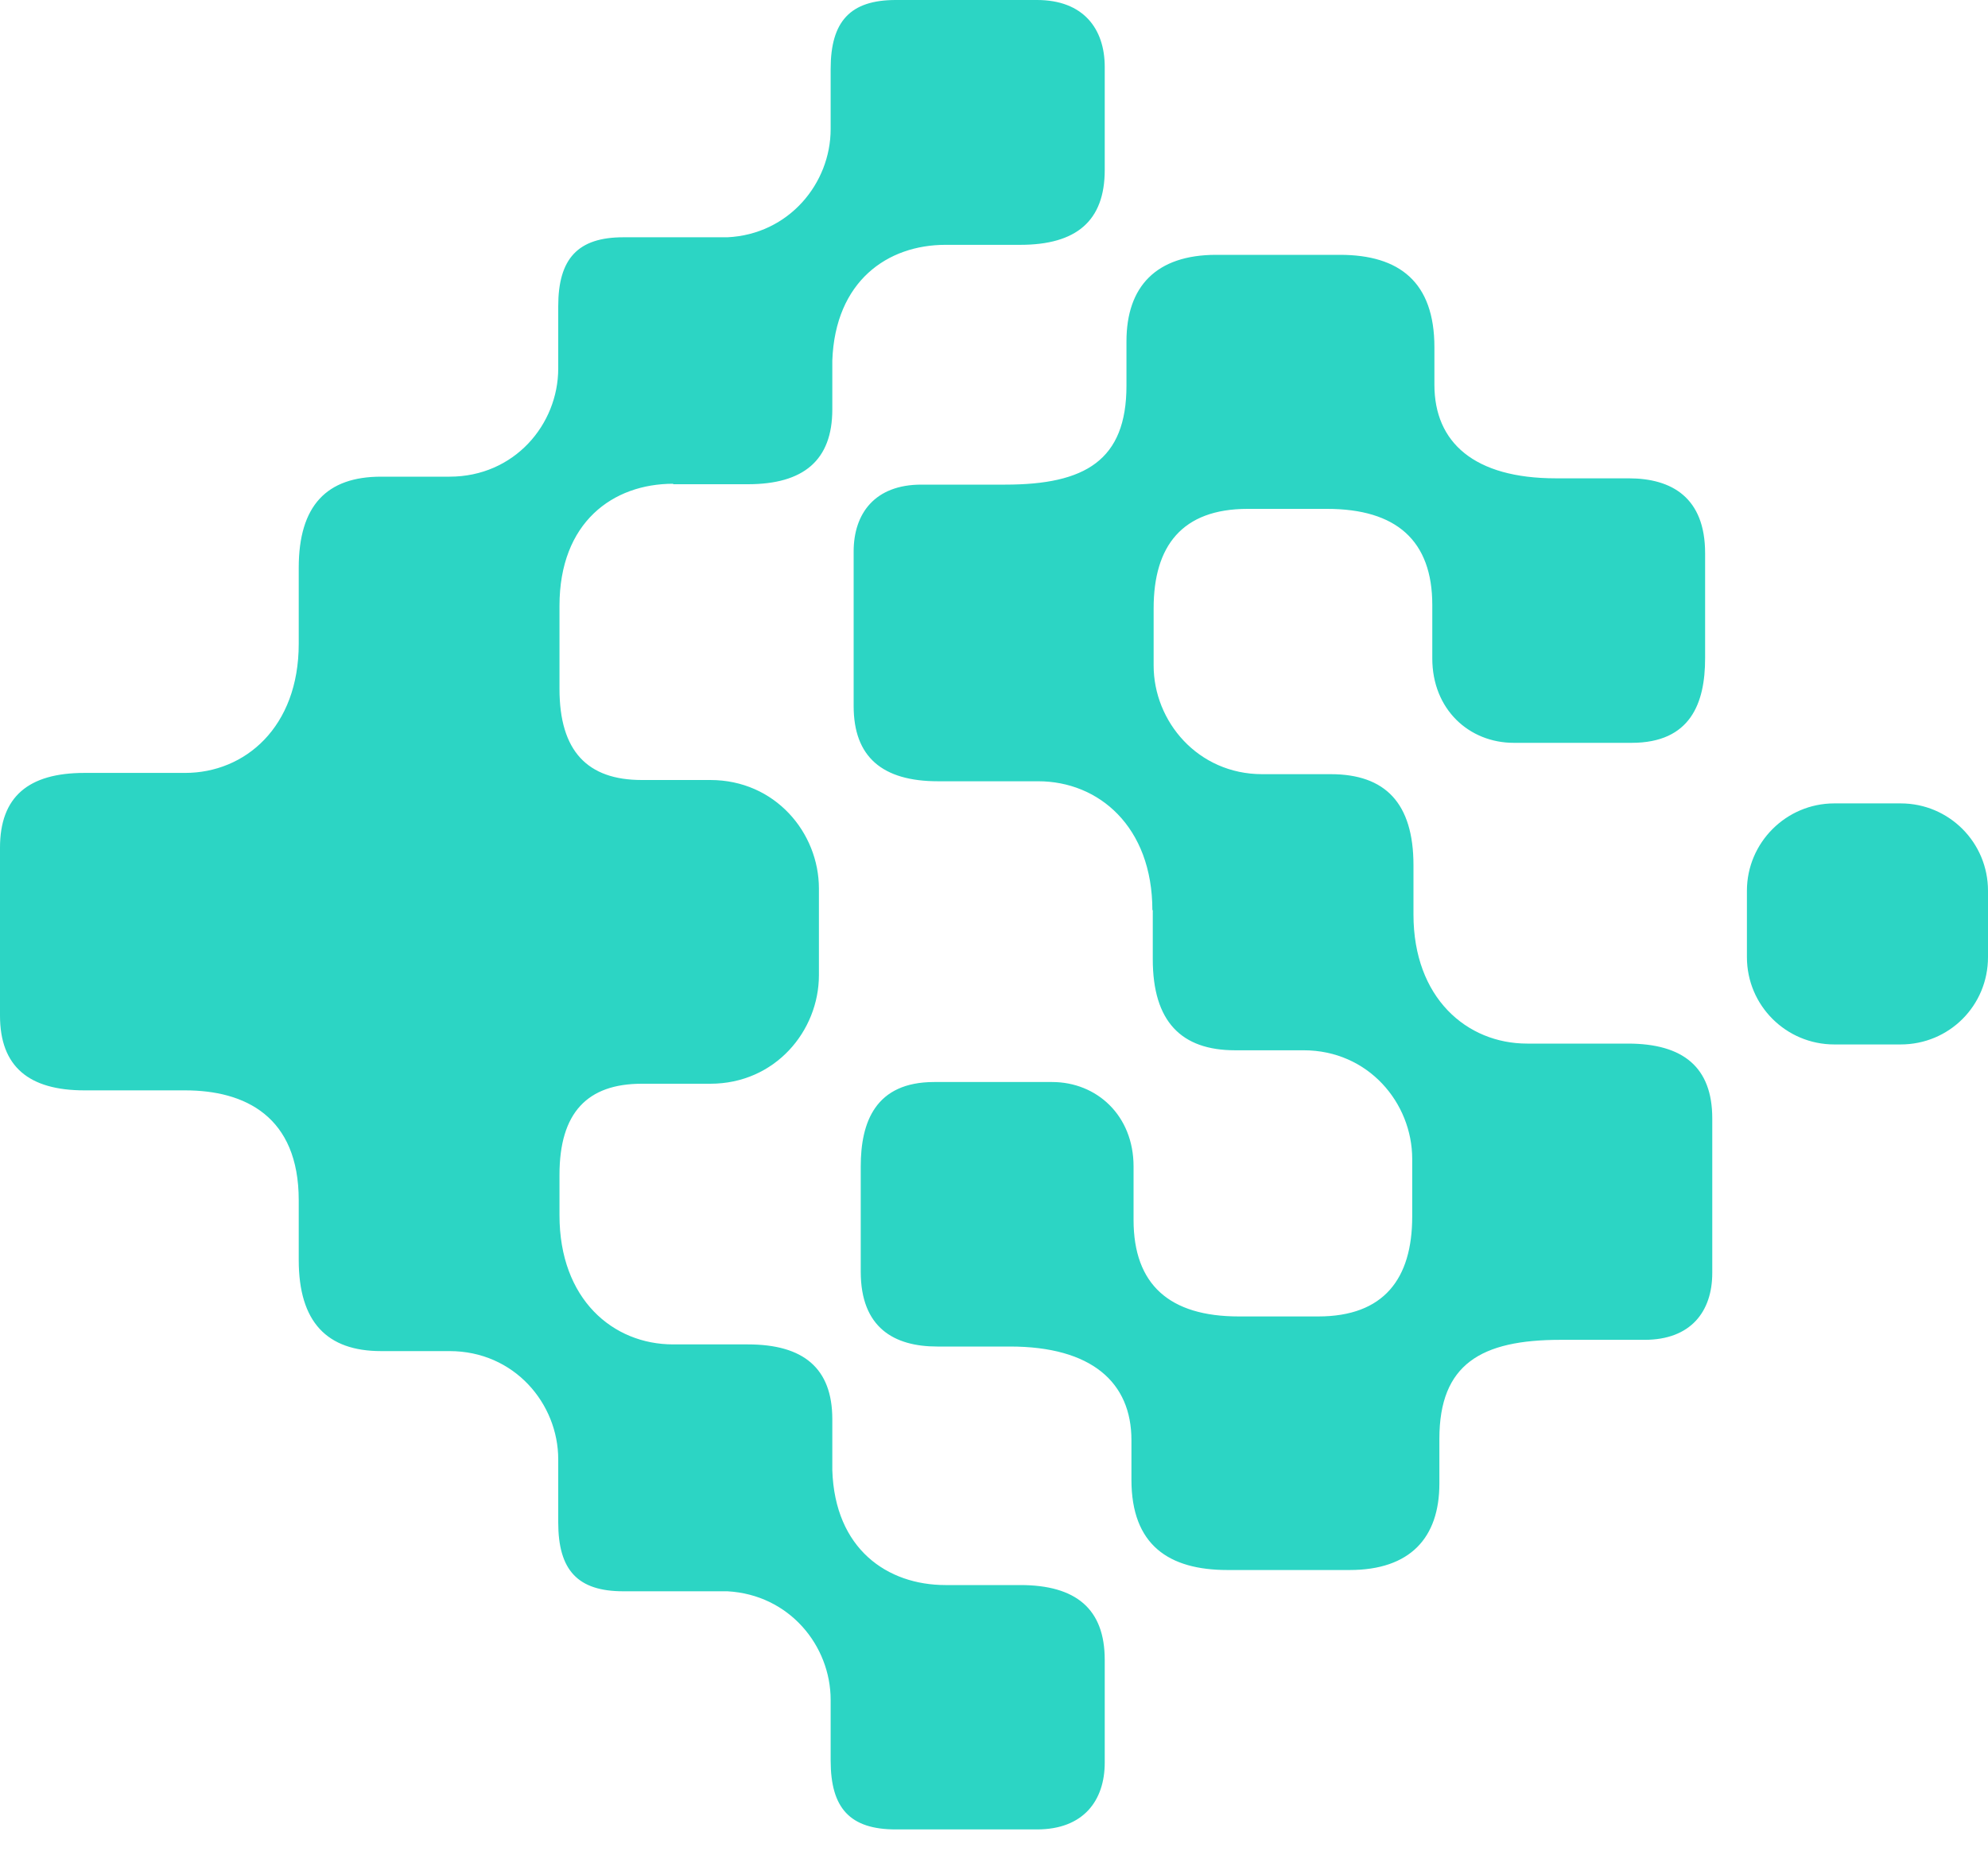 <svg width="30" height="28" viewBox="0 0 30 28" fill="none" xmlns="http://www.w3.org/2000/svg">
<path fill-rule="evenodd" clip-rule="evenodd" d="M10.158 7.308H11.286C12.125 7.308 12.56 6.948 12.56 6.179V5.441C12.604 4.243 13.392 3.695 14.269 3.695H15.397C16.242 3.695 16.671 3.335 16.671 2.566V1.009C16.671 0.435 16.349 0 15.649 0H13.518C12.831 0 12.535 0.322 12.535 1.04V1.948C12.535 2.768 11.904 3.537 10.977 3.581H9.407C8.72 3.581 8.424 3.903 8.424 4.622V5.561C8.424 6.406 7.762 7.194 6.784 7.194H5.75C4.931 7.194 4.508 7.629 4.508 8.569V9.716C4.508 10.977 3.695 11.665 2.793 11.665H1.274C0.429 11.665 0 12.024 0 12.793V15.328C0 16.097 0.435 16.456 1.274 16.456H2.793C3.695 16.456 4.508 16.847 4.508 18.115V19.016C4.508 19.956 4.937 20.391 5.75 20.391H6.784C7.762 20.391 8.424 21.185 8.424 22.024V22.976C8.424 23.701 8.72 24.016 9.407 24.016H10.984H10.977C11.911 24.067 12.535 24.836 12.535 25.656V26.57C12.535 27.289 12.825 27.61 13.518 27.61H15.649C16.349 27.61 16.671 27.175 16.671 26.602V25.05C16.671 24.281 16.236 23.922 15.397 23.922H14.269C13.392 23.922 12.598 23.38 12.56 22.188V21.419C12.56 20.649 12.125 20.29 11.286 20.29H10.158C9.25 20.29 8.443 19.609 8.443 18.342V17.73C8.443 16.791 8.865 16.356 9.685 16.356H10.719C11.696 16.356 12.358 15.561 12.358 14.716V13.411C12.358 12.566 11.696 11.772 10.719 11.772H9.685C8.865 11.772 8.443 11.337 8.443 10.397V9.143C8.443 7.881 9.25 7.301 10.158 7.301V7.308ZM17.396 13.733V14.477C17.396 15.416 17.825 15.851 18.638 15.851H19.672C20.649 15.851 21.311 16.646 21.311 17.491V18.361C21.311 19.3 20.883 19.868 19.893 19.868H18.695C17.648 19.868 17.106 19.388 17.106 18.411V17.604C17.106 16.835 16.551 16.33 15.876 16.33H14.098C13.209 16.33 12.989 16.936 12.989 17.604V19.193C12.989 20.038 13.493 20.322 14.143 20.322H15.24C16.475 20.322 17.074 20.864 17.074 21.734V22.333C17.074 23.317 17.636 23.695 18.525 23.695H20.366C21.28 23.695 21.721 23.209 21.721 22.39V21.715C21.721 20.586 22.352 20.221 23.55 20.221H24.817C25.517 20.221 25.839 19.792 25.839 19.212V16.879C25.839 16.11 25.404 15.75 24.565 15.75H23.045C22.137 15.75 21.33 15.063 21.33 13.802V13.058C21.33 12.118 20.902 11.684 20.082 11.684H19.048C18.077 11.684 17.409 10.889 17.409 10.044V9.18C17.409 8.241 17.837 7.68 18.827 7.68H20.025C21.072 7.68 21.614 8.159 21.614 9.13V9.937C21.614 10.706 22.169 11.211 22.844 11.211H24.622C25.511 11.211 25.731 10.612 25.731 9.937V8.348C25.731 7.509 25.227 7.219 24.578 7.219H23.48C22.245 7.219 21.646 6.677 21.646 5.807V5.24C21.646 4.256 21.116 3.846 20.221 3.846H18.354C17.446 3.846 16.999 4.325 16.999 5.151V5.82C16.999 6.948 16.375 7.314 15.17 7.314H13.903C13.203 7.314 12.882 7.749 12.882 8.323V10.656C12.882 11.425 13.316 11.791 14.155 11.791H15.668C16.576 11.791 17.39 12.472 17.39 13.739L17.396 13.733ZM28.682 15.763C29.414 15.763 30 15.177 30 14.445V13.443C30 12.717 29.414 12.125 28.682 12.125H27.68C26.955 12.125 26.362 12.717 26.362 13.443V14.445C26.362 15.177 26.955 15.763 27.68 15.763H28.682Z" fill="#2CD5C4"/>
</svg>
